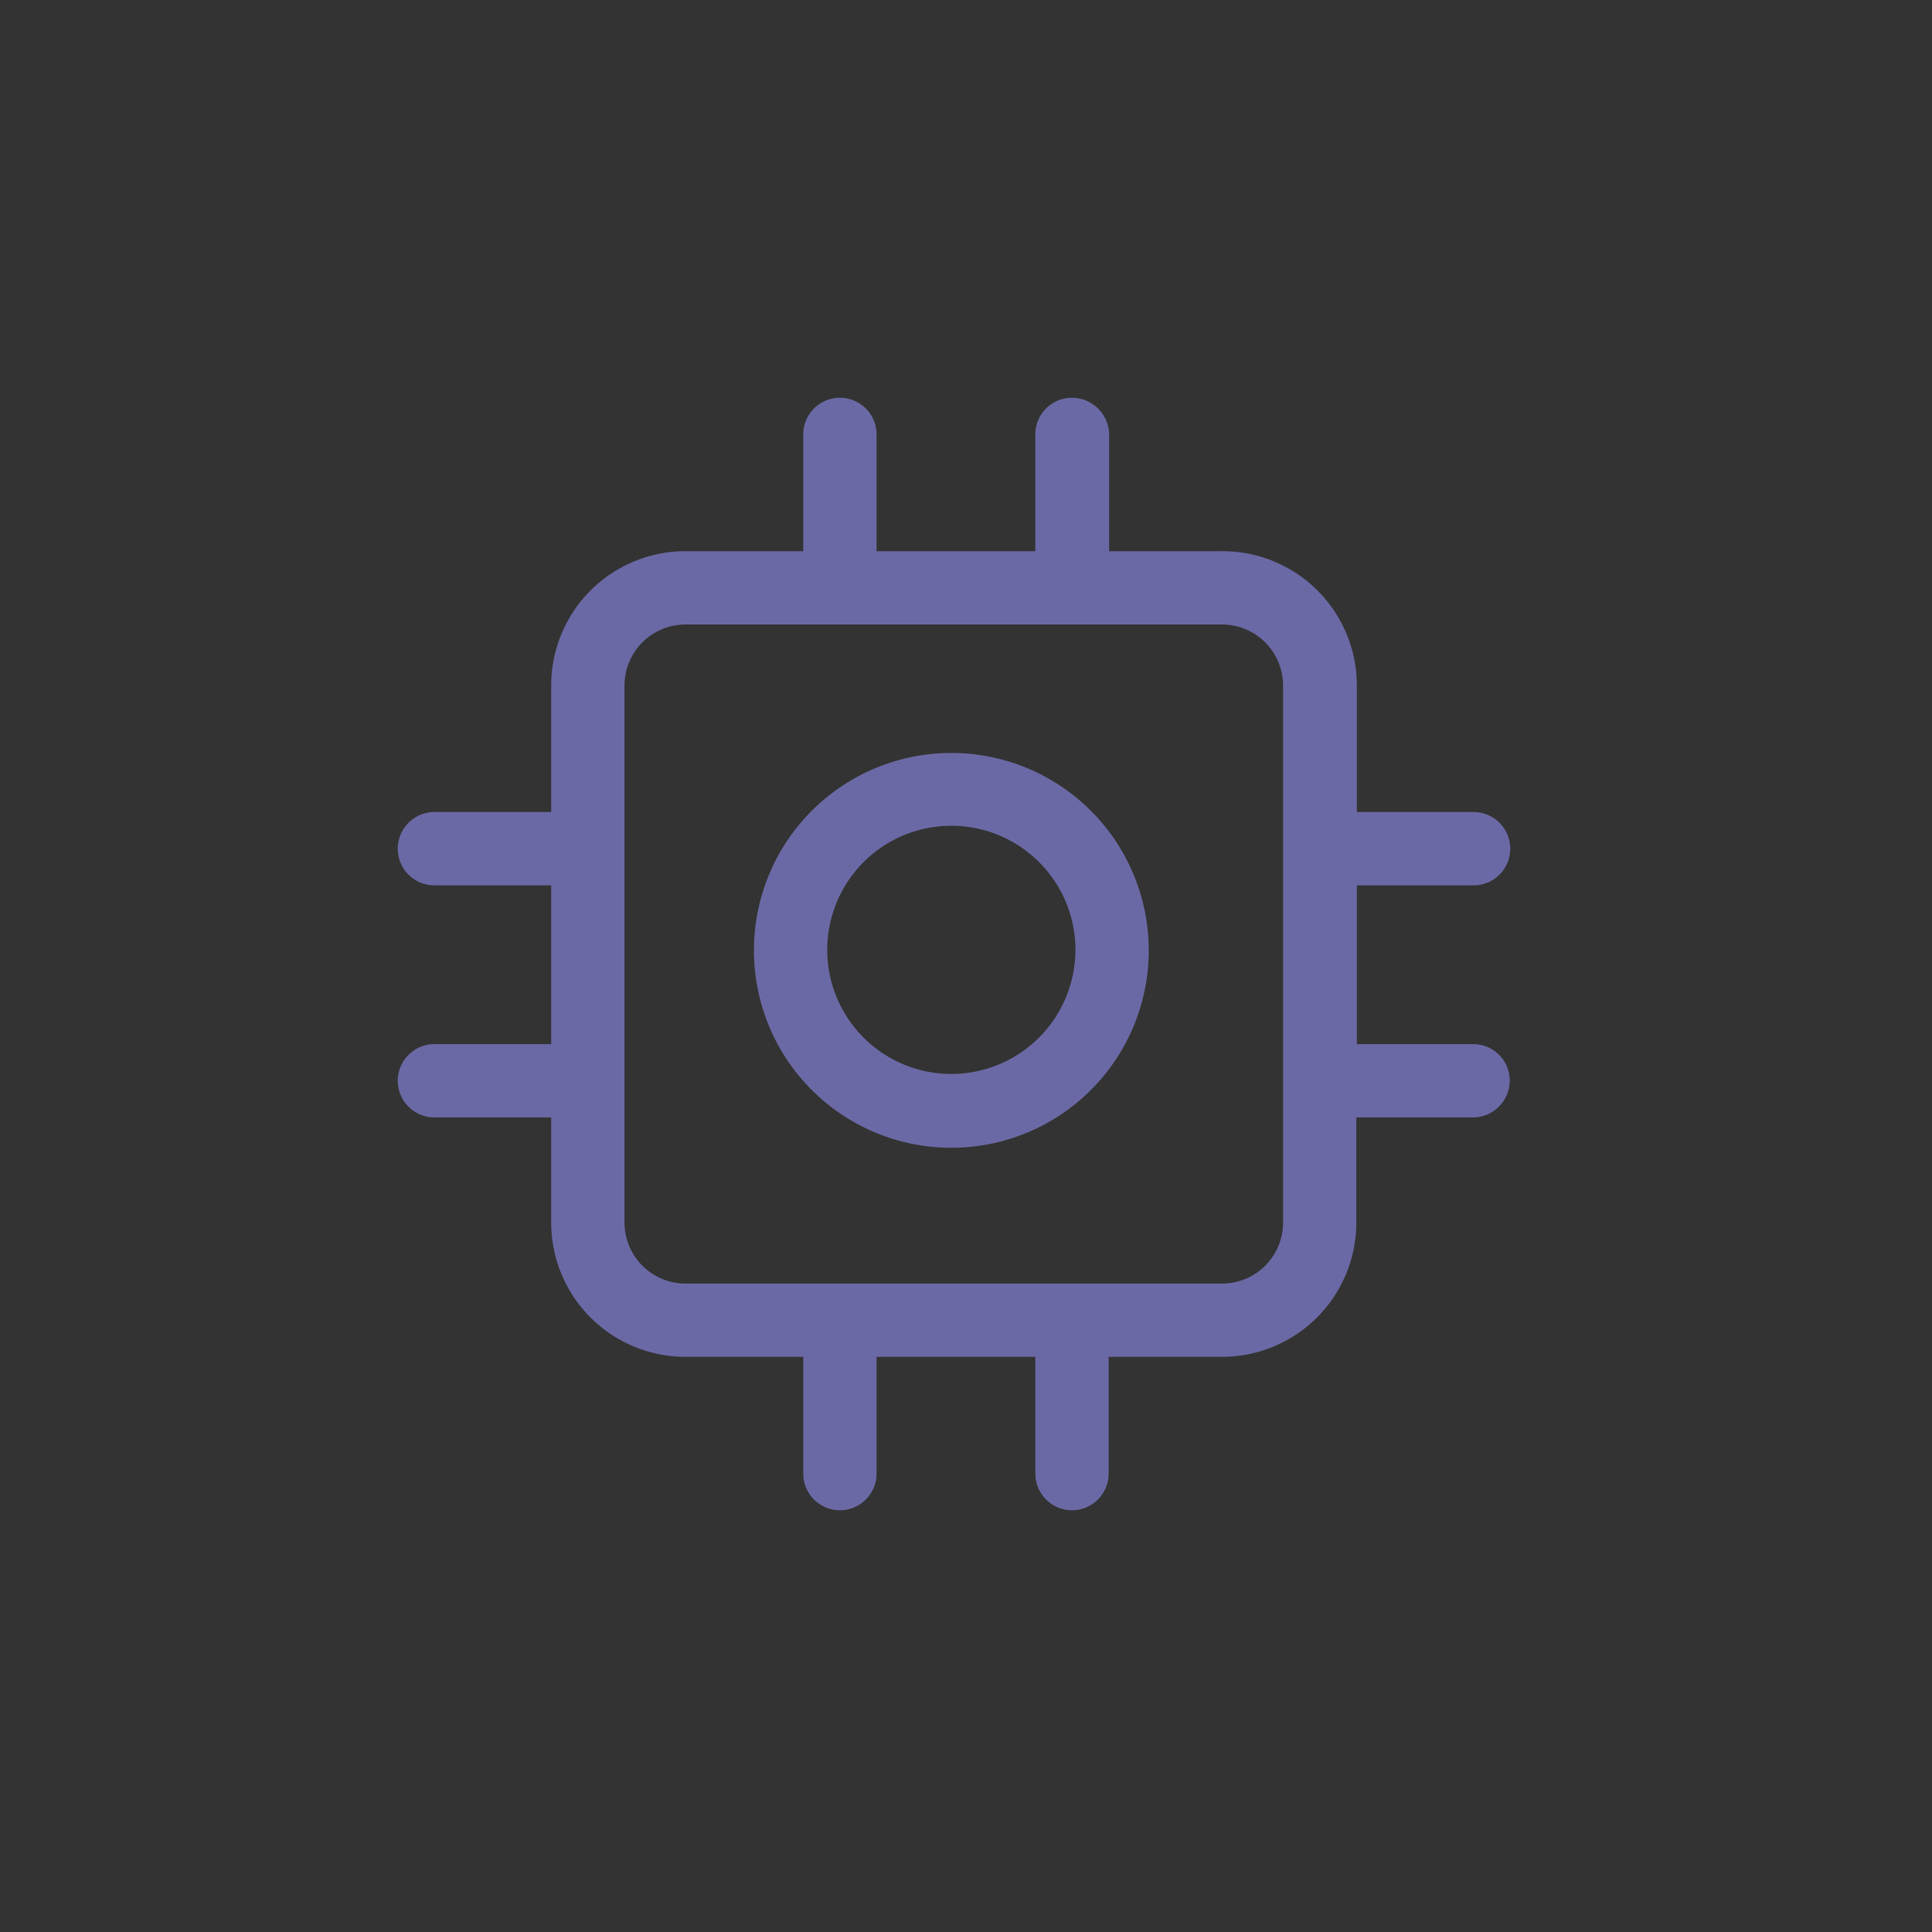<svg xmlns="http://www.w3.org/2000/svg" width="34" height="34" viewBox="0 0 34 34"><rect x="0" y="0" width="34" height="34" fill="#333333" stroke="none"/><defs><style>.a,.d{fill:none;}.a{stroke:#fff;opacity:0.002;}.b{fill:#6b69a5;}.c{stroke:none;}</style></defs><g transform="translate(-84 -203)"><g class="a" transform="translate(84 203)"><rect class="c" width="34" height="34"/><rect class="d" x="0.5" y="0.5" width="33" height="33"/></g><g transform="translate(91 210)"><path class="b" d="M18.933,11.375H16.878V8.581h2.055a.645.645,0,1,0,0-1.29H16.878V5.064A2.363,2.363,0,0,0,14.514,2.7H12.519V.645A.657.657,0,0,0,11.865,0a.644.644,0,0,0-.645.645V2.7H8.426V.645a.645.645,0,1,0-1.29,0V2.7H5.064A2.363,2.363,0,0,0,2.7,5.064V7.291H.645a.645.645,0,1,0,0,1.29H2.7v2.794H.645a.645.645,0,0,0,0,1.29H2.7v1.849a2.363,2.363,0,0,0,2.364,2.364H7.136v2.055a.645.645,0,1,0,1.29,0V16.878h2.794v2.055a.645.645,0,1,0,1.29,0V16.878h1.995a2.363,2.363,0,0,0,2.364-2.364V12.665h2.055a.65.65,0,0,0,.645-.645A.642.642,0,0,0,18.933,11.375ZM15.58,14.514a1.075,1.075,0,0,1-1.075,1.075H5.064A1.075,1.075,0,0,1,3.99,14.514V5.064A1.075,1.075,0,0,1,5.064,3.99h9.441A1.075,1.075,0,0,1,15.58,5.064v9.449Z"/><path class="b" d="M10.764,7.27a3.474,3.474,0,1,0,3.474,3.474A3.475,3.475,0,0,0,10.764,7.27Zm0,5.649a2.184,2.184,0,1,1,2.184-2.184A2.187,2.187,0,0,1,10.764,12.919Z" transform="translate(-1.022 -1.019)"/></g></g></svg>